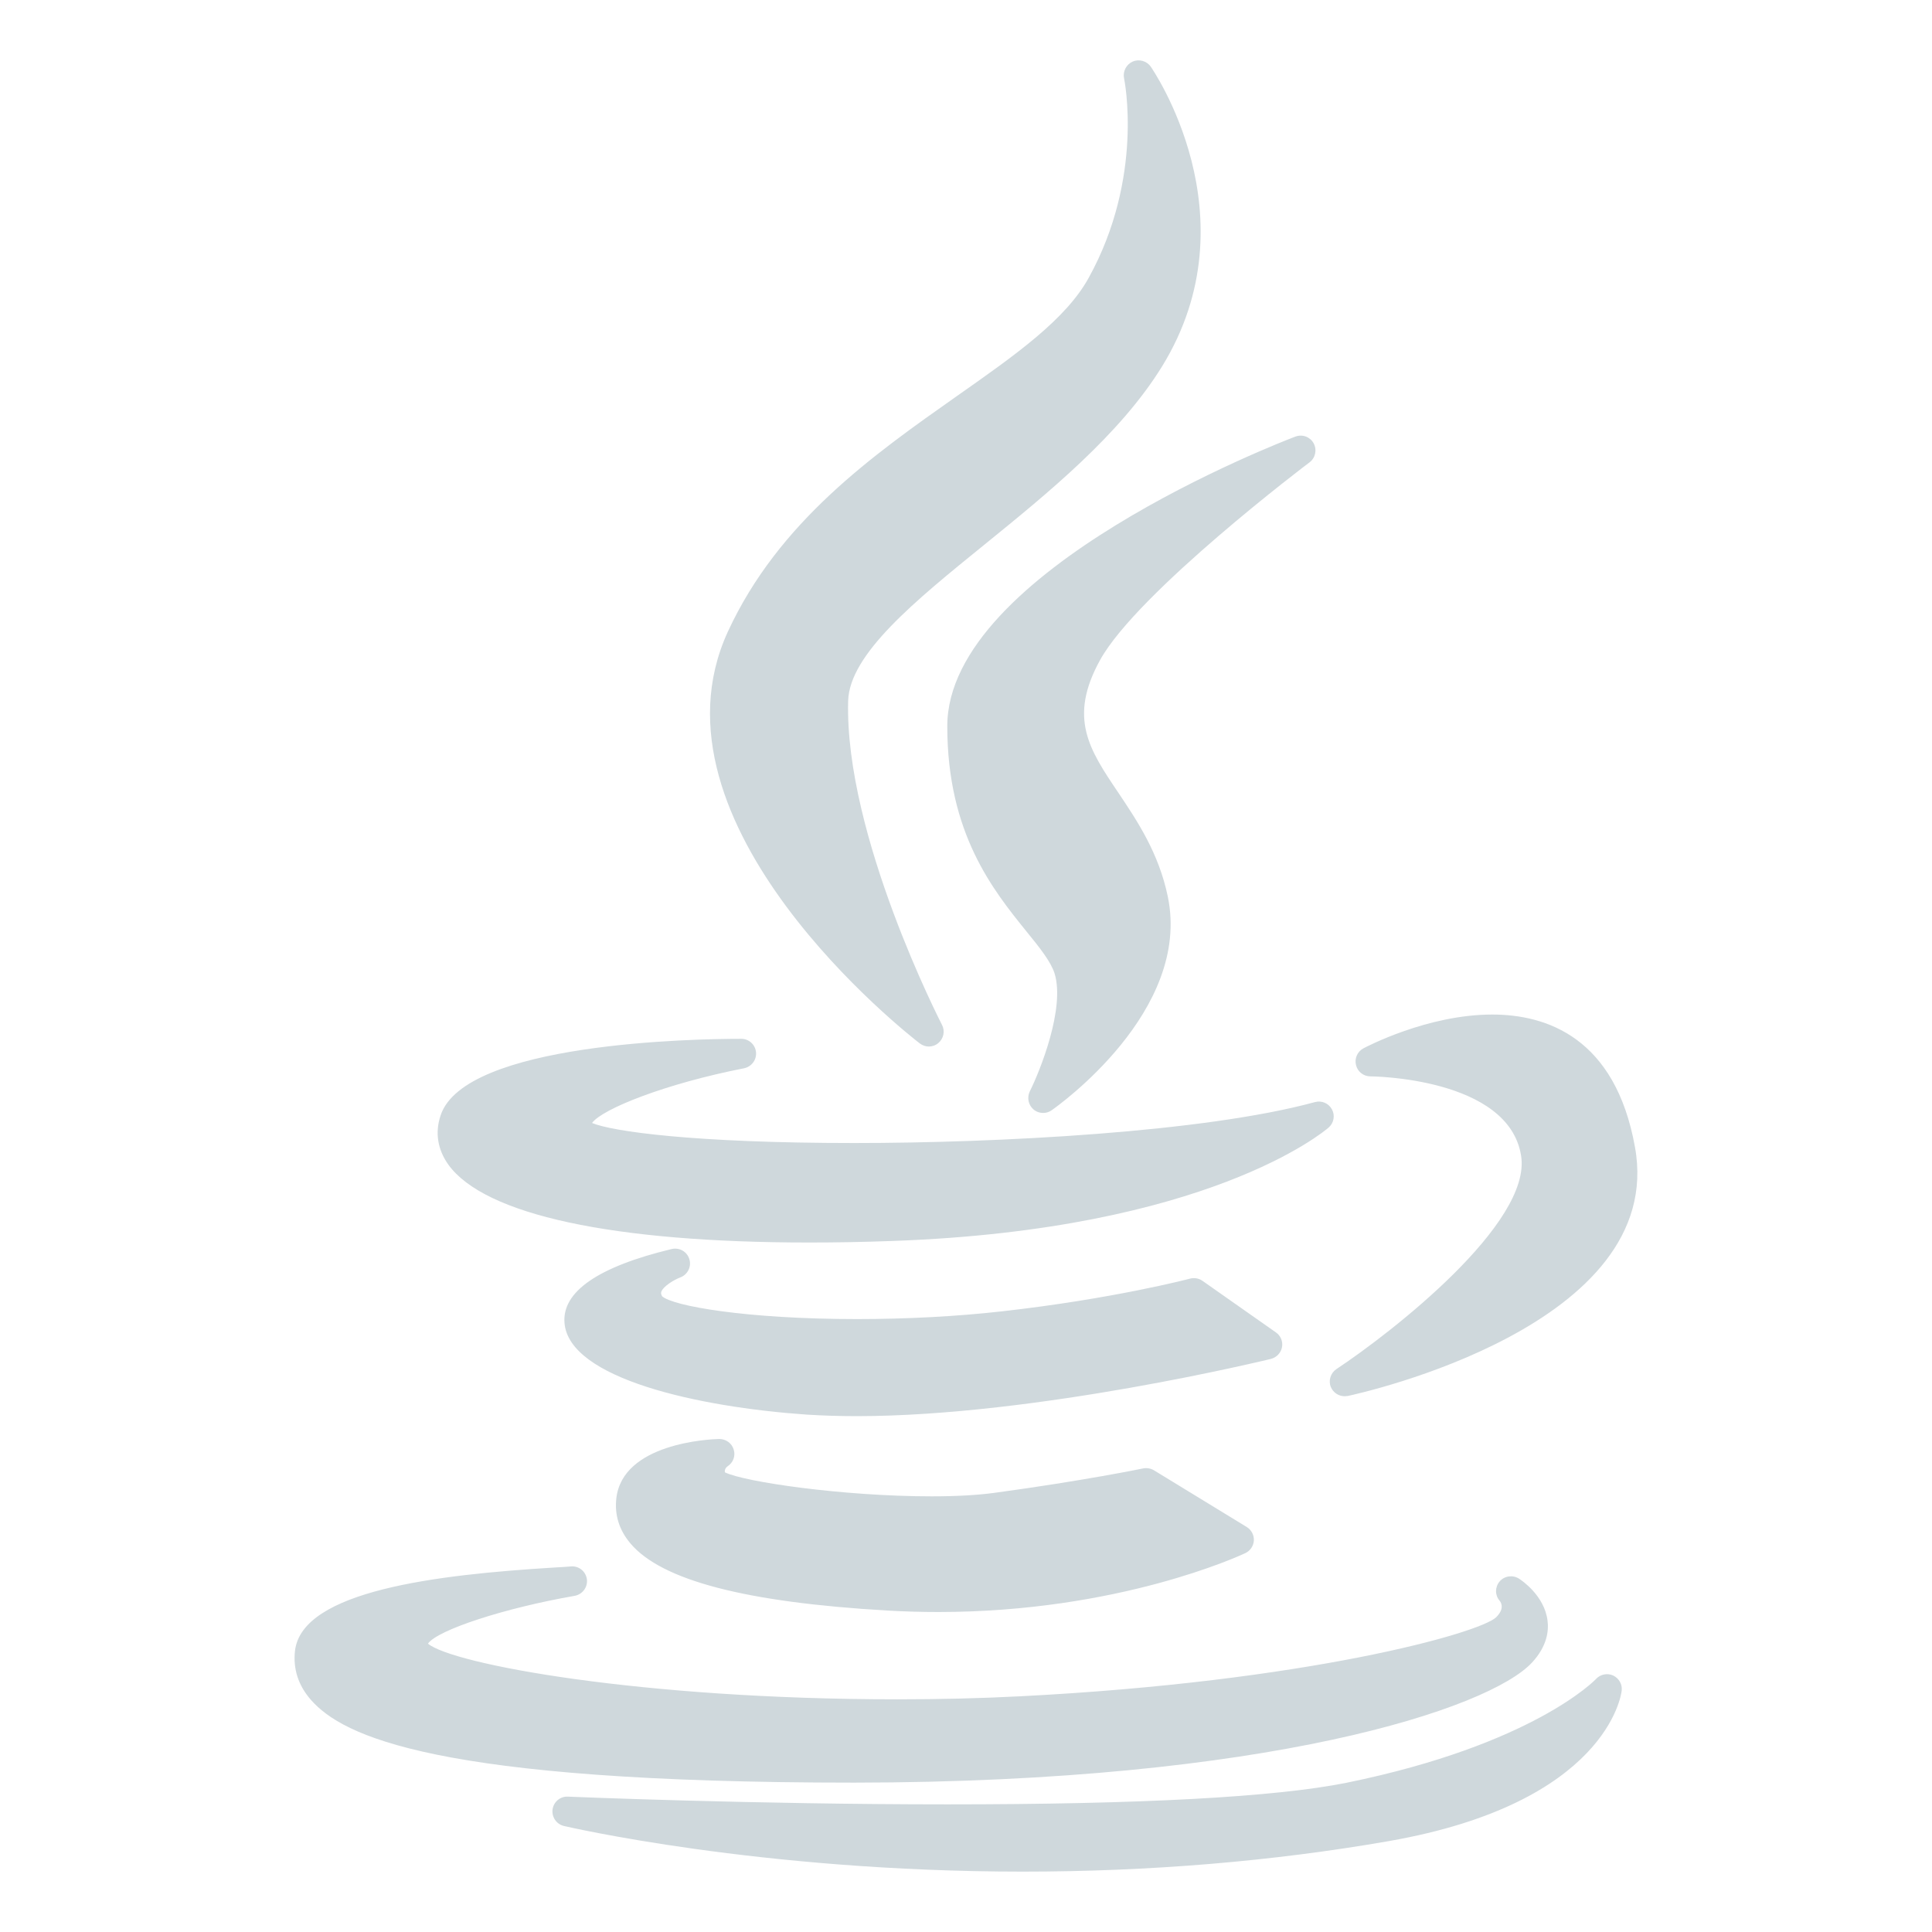 <svg xmlns="http://www.w3.org/2000/svg" style="isolation:isolate" width="16" height="16" viewBox="0 0 16 16">
  <defs>
   <style id="current-color-scheme" type="text/css">
   .ColorScheme-Text { color:#CFD8DC; } .ColorScheme-Highlight { color:#5294e2; }
  </style>
  <linearGradient id="arrongin" x1="0%" x2="0%" y1="0%" y2="100%">
   <stop offset="0%" style="stop-color:#dd9b44; stop-opacity:1"/>
   <stop offset="100%" style="stop-color:#ad6c16; stop-opacity:1"/>
  </linearGradient>
  <linearGradient id="aurora" x1="0%" x2="0%" y1="0%" y2="100%">
   <stop offset="0%" style="stop-color:#09D4DF; stop-opacity:1"/>
   <stop offset="100%" style="stop-color:#9269F4; stop-opacity:1"/>
  </linearGradient>
  <linearGradient id="fitdance" x1="0%" x2="0%" y1="0%" y2="100%">
   <stop offset="0%" style="stop-color:#1AD6AB; stop-opacity:1"/>
   <stop offset="100%" style="stop-color:#329DB6; stop-opacity:1"/>
  </linearGradient>
  <linearGradient id="oomox" x1="0%" x2="0%" y1="0%" y2="100%">
   <stop offset="0%" style="stop-color:#efefe7; stop-opacity:1"/>
   <stop offset="100%" style="stop-color:#8f8f8b; stop-opacity:1"/>
  </linearGradient>
  <linearGradient id="rainblue" x1="0%" x2="0%" y1="0%" y2="100%">
   <stop offset="0%" style="stop-color:#00F260; stop-opacity:1"/>
   <stop offset="100%" style="stop-color:#0575E6; stop-opacity:1"/>
  </linearGradient>
  <linearGradient id="sunrise" x1="0%" x2="0%" y1="0%" y2="100%">
   <stop offset="0%" style="stop-color: #FF8501; stop-opacity:1"/>
   <stop offset="100%" style="stop-color: #FFCB01; stop-opacity:1"/>
  </linearGradient>
  <linearGradient id="telinkrin" x1="0%" x2="0%" y1="0%" y2="100%">
   <stop offset="0%" style="stop-color: #b2ced6; stop-opacity:1"/>
   <stop offset="100%" style="stop-color: #6da5b7; stop-opacity:1"/>
  </linearGradient>
  <linearGradient id="60spsycho" x1="0%" x2="0%" y1="0%" y2="100%">
   <stop offset="0%" style="stop-color: #df5940; stop-opacity:1"/>
   <stop offset="25%" style="stop-color: #d8d15f; stop-opacity:1"/>
   <stop offset="50%" style="stop-color: #e9882a; stop-opacity:1"/>
   <stop offset="100%" style="stop-color: #279362; stop-opacity:1"/>
  </linearGradient>
  <linearGradient id="90ssummer" x1="0%" x2="0%" y1="0%" y2="100%">
   <stop offset="0%" style="stop-color: #f618c7; stop-opacity:1"/>
   <stop offset="20%" style="stop-color: #94ffab; stop-opacity:1"/>
   <stop offset="50%" style="stop-color: #fbfd54; stop-opacity:1"/>
   <stop offset="100%" style="stop-color: #0f83ae; stop-opacity:1"/>
  </linearGradient>

  <clipPath id="_clipPath_tyPTbJgDRIx9GnsvcJ79ORX1XOYTVPvh">
   <rect width="16" height="16"/>
  </clipPath>
 </defs>
 <g clip-path="url(#_clipPath_tyPTbJgDRIx9GnsvcJ79ORX1XOYTVPvh)">
  <rect style="fill:#000000" fill-opacity="0" width="16" height="16"/>
  <path fill="currentColor" class="ColorScheme-Text" fill-rule="evenodd" d="M 7.926 3.279 C 7.233 3.767 6.448 4.319 6.027 5.233 C 5.296 6.828 7.522 8.568 7.617 8.641 C 7.64 8.658 7.666 8.667 7.692 8.667 C 7.72 8.667 7.749 8.657 7.771 8.638 C 7.815 8.601 7.828 8.538 7.801 8.487 C 7.793 8.471 6.994 6.919 7.024 5.805 C 7.035 5.417 7.577 4.977 8.152 4.511 C 8.678 4.084 9.275 3.6 9.624 3.034 C 10.39 1.789 9.538 0.564 9.53 0.552 C 9.496 0.504 9.433 0.487 9.38 0.51 C 9.327 0.534 9.297 0.592 9.309 0.649 C 9.311 0.657 9.477 1.467 9.016 2.301 C 8.826 2.646 8.409 2.94 7.926 3.279 L 7.926 3.279 L 7.926 3.279 L 7.926 3.279 L 7.926 3.279 L 7.926 3.279 L 7.926 3.279 L 7.926 3.279 Z M 10.845 3.829 C 10.894 3.792 10.908 3.725 10.879 3.671 C 10.849 3.617 10.785 3.594 10.727 3.616 C 10.61 3.66 7.845 4.726 7.845 6.014 C 7.845 6.902 8.224 7.371 8.501 7.714 C 8.61 7.848 8.703 7.964 8.734 8.063 C 8.821 8.349 8.615 8.865 8.528 9.039 C 8.504 9.09 8.516 9.15 8.558 9.187 C 8.581 9.207 8.61 9.217 8.639 9.217 C 8.663 9.217 8.688 9.21 8.709 9.195 C 8.756 9.162 9.87 8.374 9.671 7.424 C 9.596 7.064 9.419 6.8 9.263 6.567 C 9.02 6.207 8.845 5.946 9.111 5.465 C 9.422 4.904 10.831 3.839 10.845 3.829 L 10.845 3.829 L 10.845 3.829 L 10.845 3.829 L 10.845 3.829 L 10.845 3.829 L 10.845 3.829 L 10.845 3.829 Z M 3.649 9.237 C 3.601 9.379 3.624 9.52 3.713 9.645 C 4.013 10.061 5.074 10.29 6.702 10.29 C 6.703 10.29 6.703 10.29 6.703 10.29 C 6.923 10.29 7.156 10.286 7.395 10.277 C 9.998 10.184 10.963 9.373 11.003 9.338 C 11.046 9.301 11.058 9.238 11.031 9.188 C 11.004 9.137 10.946 9.112 10.89 9.127 C 9.973 9.377 8.262 9.466 7.074 9.466 C 5.746 9.466 5.069 9.37 4.903 9.3 C 4.988 9.183 5.513 8.974 6.162 8.847 C 6.224 8.834 6.267 8.777 6.261 8.714 C 6.255 8.651 6.202 8.603 6.139 8.603 C 5.758 8.603 3.848 8.634 3.649 9.237 L 3.649 9.237 L 3.649 9.237 L 3.649 9.237 L 3.649 9.237 L 3.649 9.237 L 3.649 9.237 Z M 12.358 8.402 C 11.821 8.402 11.312 8.671 11.291 8.682 C 11.241 8.709 11.216 8.766 11.23 8.821 C 11.243 8.875 11.292 8.914 11.349 8.914 C 11.36 8.914 12.494 8.923 12.597 9.571 C 12.688 10.13 11.524 11.036 11.068 11.338 C 11.019 11.371 10.999 11.434 11.022 11.488 C 11.042 11.534 11.087 11.563 11.136 11.563 C 11.144 11.563 11.153 11.562 11.161 11.561 C 11.269 11.538 13.809 10.978 13.54 9.499 C 13.377 8.592 12.807 8.402 12.358 8.402 L 12.358 8.402 L 12.358 8.402 L 12.358 8.402 L 12.358 8.402 L 12.358 8.402 Z M 10.617 11.157 C 10.626 11.11 10.606 11.061 10.566 11.034 L 9.958 10.607 C 9.928 10.586 9.89 10.58 9.855 10.589 C 9.849 10.591 9.212 10.758 8.288 10.861 C 7.921 10.902 7.51 10.924 7.099 10.924 C 6.175 10.924 5.571 10.815 5.483 10.735 C 5.471 10.713 5.475 10.703 5.477 10.697 C 5.493 10.653 5.579 10.6 5.634 10.579 C 5.695 10.556 5.728 10.49 5.709 10.428 C 5.69 10.365 5.626 10.329 5.562 10.344 C 4.952 10.491 4.653 10.698 4.675 10.957 C 4.713 11.416 5.777 11.652 6.677 11.715 C 6.806 11.723 6.946 11.728 7.093 11.728 C 7.093 11.728 7.093 11.728 7.093 11.728 C 8.589 11.728 10.506 11.258 10.525 11.254 C 10.572 11.242 10.608 11.204 10.617 11.157 L 10.617 11.157 L 10.617 11.157 L 10.617 11.157 L 10.617 11.157 Z M 6.026 12.143 C 6.072 12.113 6.093 12.056 6.076 12.004 C 6.06 11.951 6.011 11.917 5.956 11.917 C 5.874 11.919 5.155 11.952 5.104 12.41 C 5.089 12.547 5.128 12.672 5.221 12.782 C 5.479 13.088 6.176 13.27 7.351 13.338 C 7.49 13.346 7.632 13.35 7.771 13.35 C 9.265 13.35 10.271 12.882 10.314 12.862 C 10.354 12.843 10.381 12.803 10.384 12.758 C 10.386 12.713 10.364 12.67 10.325 12.646 L 9.556 12.176 C 9.529 12.16 9.497 12.155 9.466 12.161 C 9.462 12.162 8.973 12.263 8.236 12.363 C 8.096 12.382 7.921 12.392 7.716 12.392 C 6.98 12.392 6.161 12.272 6.003 12.193 C 6.001 12.178 6.004 12.159 6.026 12.143 L 6.026 12.143 L 6.026 12.143 L 6.026 12.143 Z M 7.075 14.763 C 10.497 14.76 12.334 14.151 12.688 13.768 C 12.813 13.633 12.827 13.505 12.816 13.421 C 12.79 13.214 12.602 13.088 12.58 13.074 C 12.529 13.041 12.46 13.05 12.42 13.096 C 12.38 13.143 12.379 13.21 12.419 13.256 C 12.441 13.284 12.453 13.331 12.39 13.394 C 12.249 13.526 10.822 13.927 8.447 14.048 C 8.121 14.065 7.78 14.073 7.432 14.073 C 5.305 14.073 3.749 13.782 3.544 13.612 C 3.623 13.499 4.174 13.318 4.759 13.216 C 4.825 13.204 4.87 13.142 4.86 13.076 C 4.849 13.009 4.788 12.964 4.722 12.973 C 4.705 12.975 4.649 12.978 4.584 12.982 C 3.618 13.041 2.502 13.173 2.443 13.671 C 2.426 13.822 2.471 13.96 2.577 14.08 C 2.838 14.373 3.588 14.763 7.075 14.763 C 7.075 14.763 7.075 14.763 7.075 14.763 L 7.075 14.763 L 7.075 14.763 Z M 13.36 13.876 C 13.312 13.854 13.254 13.865 13.218 13.904 C 13.213 13.91 12.699 14.448 11.152 14.764 C 10.559 14.883 9.448 14.943 7.847 14.943 C 6.244 14.943 4.718 14.88 4.703 14.879 C 4.639 14.876 4.585 14.922 4.576 14.985 C 4.568 15.048 4.608 15.107 4.67 15.122 C 4.685 15.125 6.284 15.5 8.47 15.5 C 9.519 15.5 10.539 15.415 11.503 15.247 C 13.3 14.932 13.426 14.04 13.43 14.002 C 13.437 13.95 13.408 13.899 13.36 13.876 L 13.36 13.876 Z"/>
 </g>
</svg>
